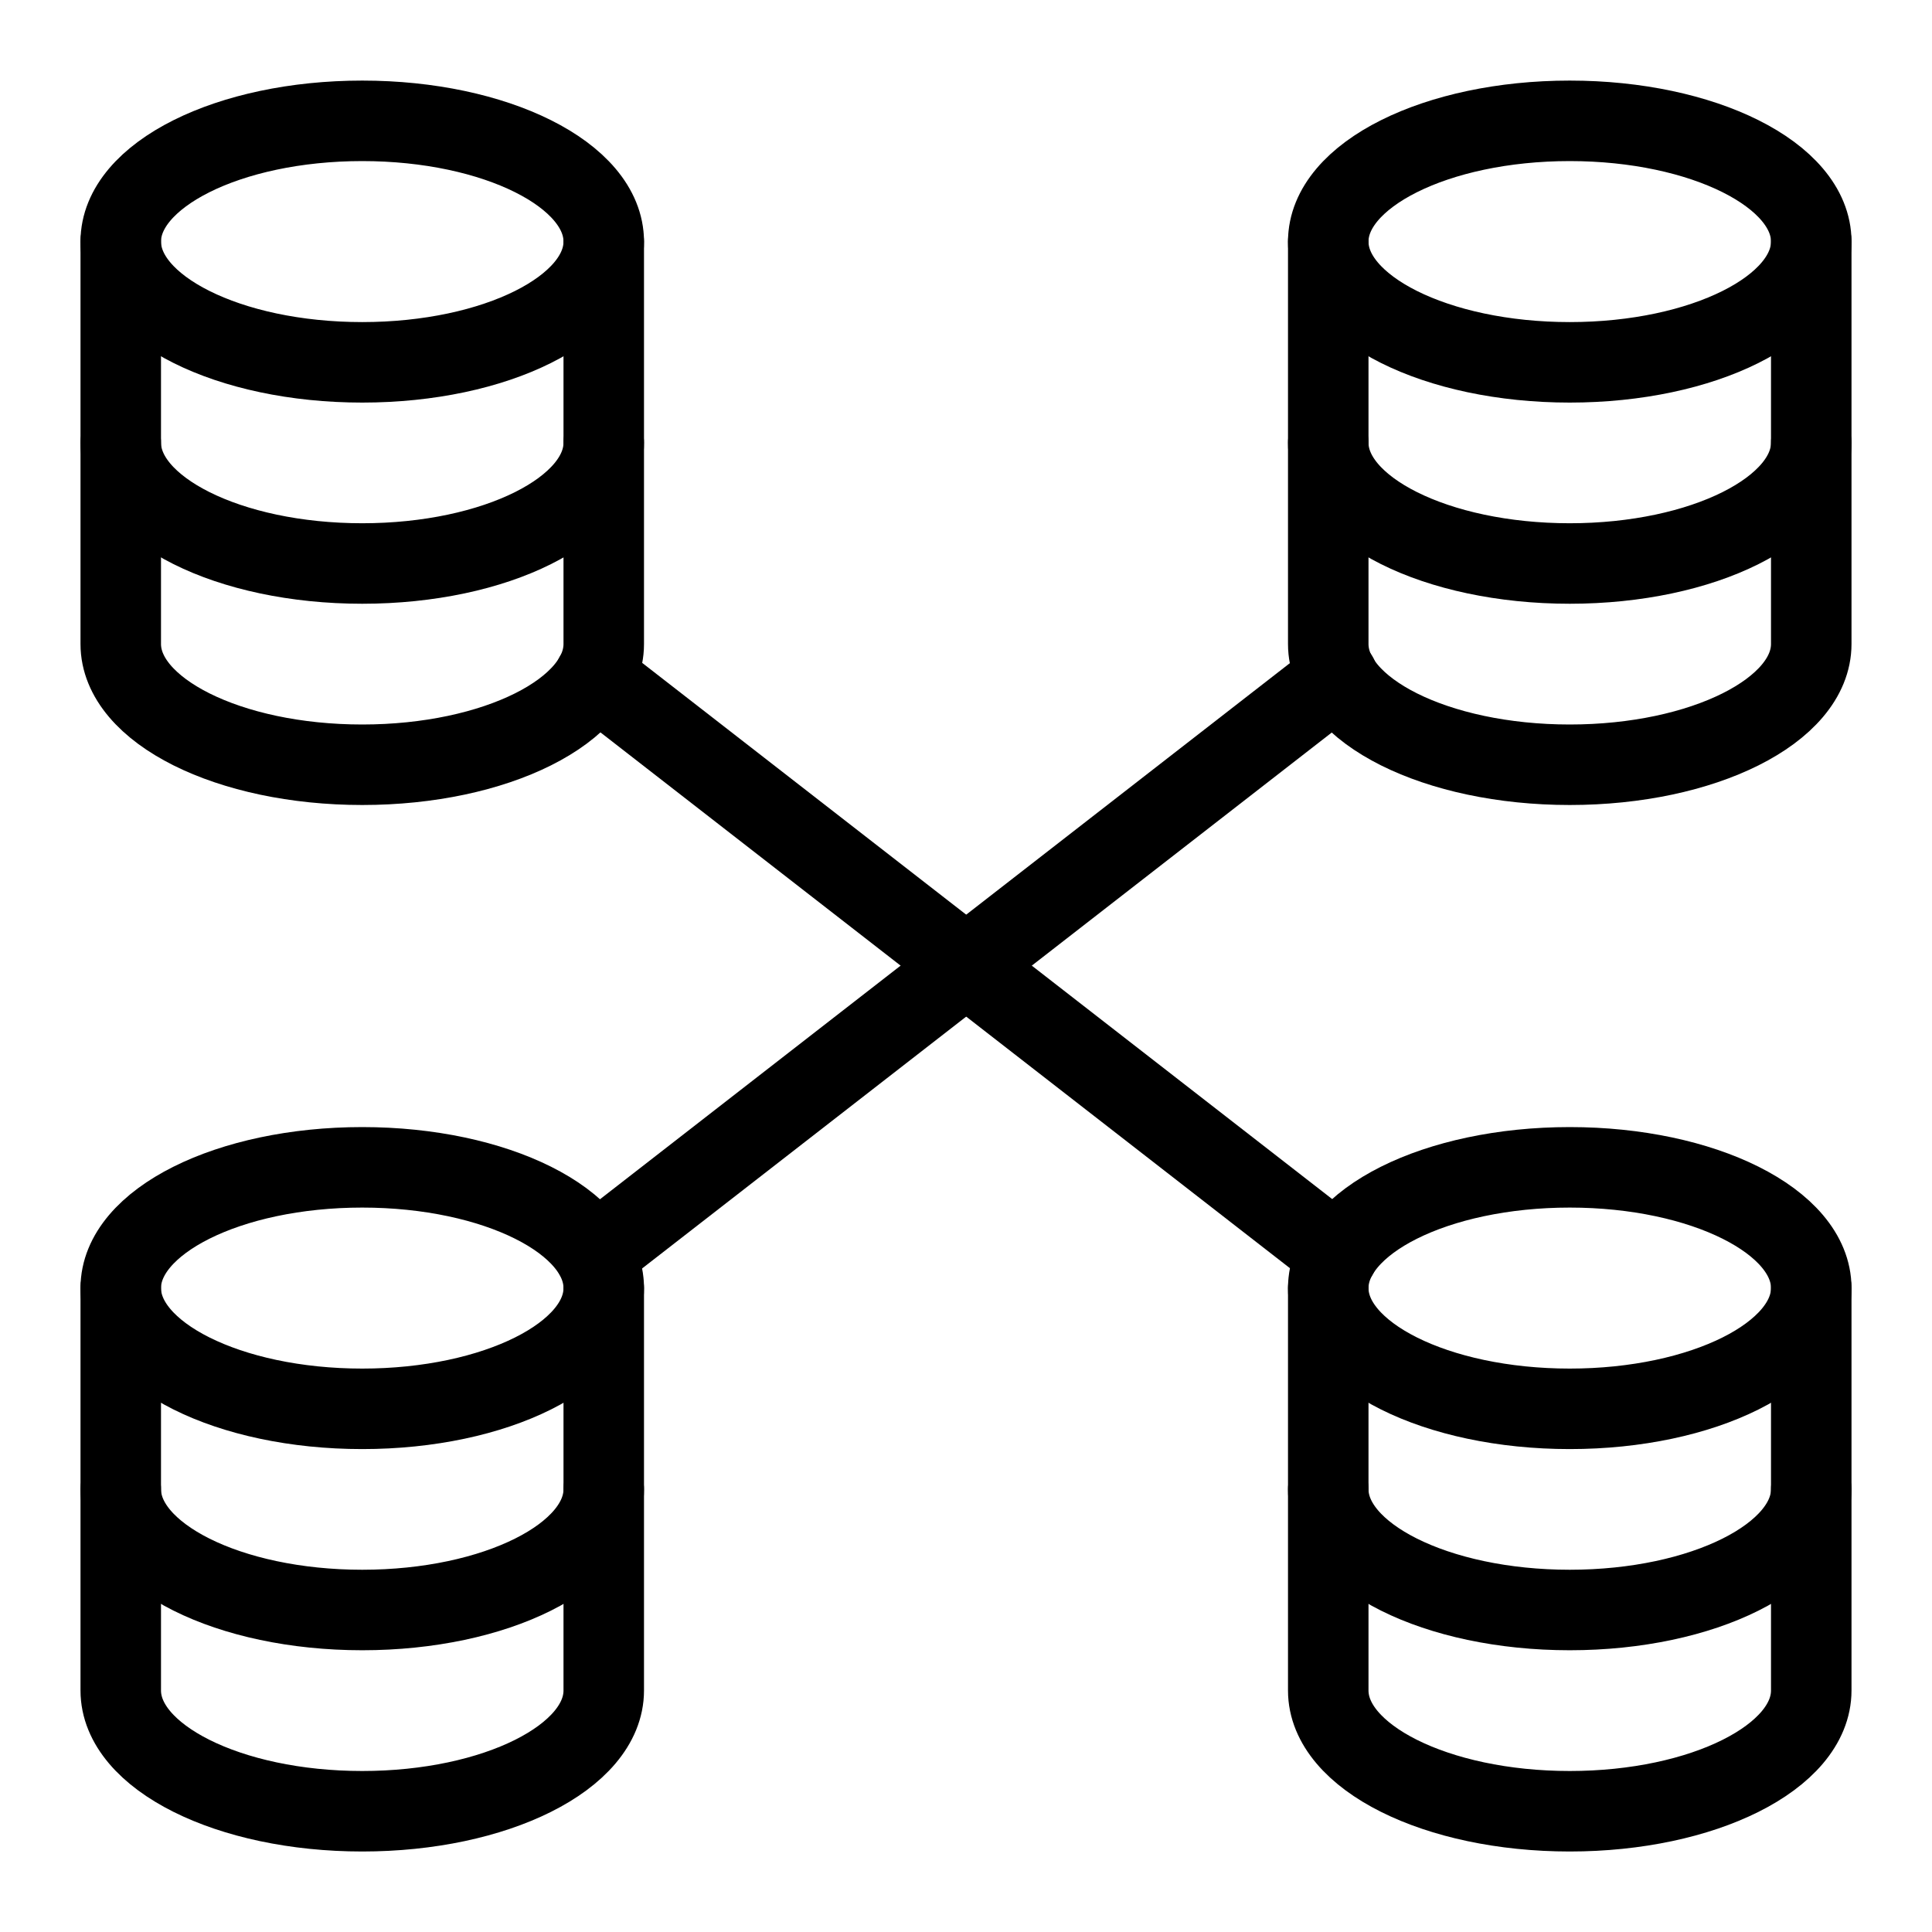 <svg xmlns="http://www.w3.org/2000/svg" viewBox="0 0 24 24"><defs><style>.a{fill:none;stroke:currentColor;stroke-linecap:round;stroke-linejoin:round;}</style></defs><title>database-connect</title><ellipse class="a" cx="4.5" cy="3.001" rx="3" ry="1.5"/><path class="a" d="M7.5,5.5c0,.828-1.344,1.5-3,1.5s-3-.672-3-1.5"/><path class="a" d="M7.5,3V8c0,.828-1.344,1.5-3,1.5s-3-.672-3-1.5V3"/><ellipse class="a" cx="19.5" cy="3.001" rx="3" ry="1.5"/><path class="a" d="M22.5,5.5c0,.828-1.344,1.5-3,1.5s-3-.672-3-1.5"/><path class="a" d="M22.5,3V8c0,.828-1.344,1.5-3,1.5s-3-.672-3-1.5V3"/><ellipse class="a" cx="4.5" cy="16.001" rx="3" ry="1.5"/><path class="a" d="M7.5,18.5c0,.828-1.344,1.5-3,1.5s-3-.672-3-1.5"/><path class="a" d="M7.5,16v5c0,.828-1.344,1.5-3,1.5s-3-.672-3-1.5V16"/><ellipse class="a" cx="19.5" cy="16.001" rx="3" ry="1.5"/><path class="a" d="M22.5,18.5c0,.828-1.344,1.5-3,1.5s-3-.672-3-1.5"/><path class="a" d="M22.5,16v5c0,.828-1.344,1.5-3,1.5s-3-.672-3-1.5V16"/><line class="a" x1="7.386" y1="8.408" x2="16.619" y2="15.583"/><line class="a" x1="7.386" y1="15.583" x2="16.619" y2="8.408"/></svg>